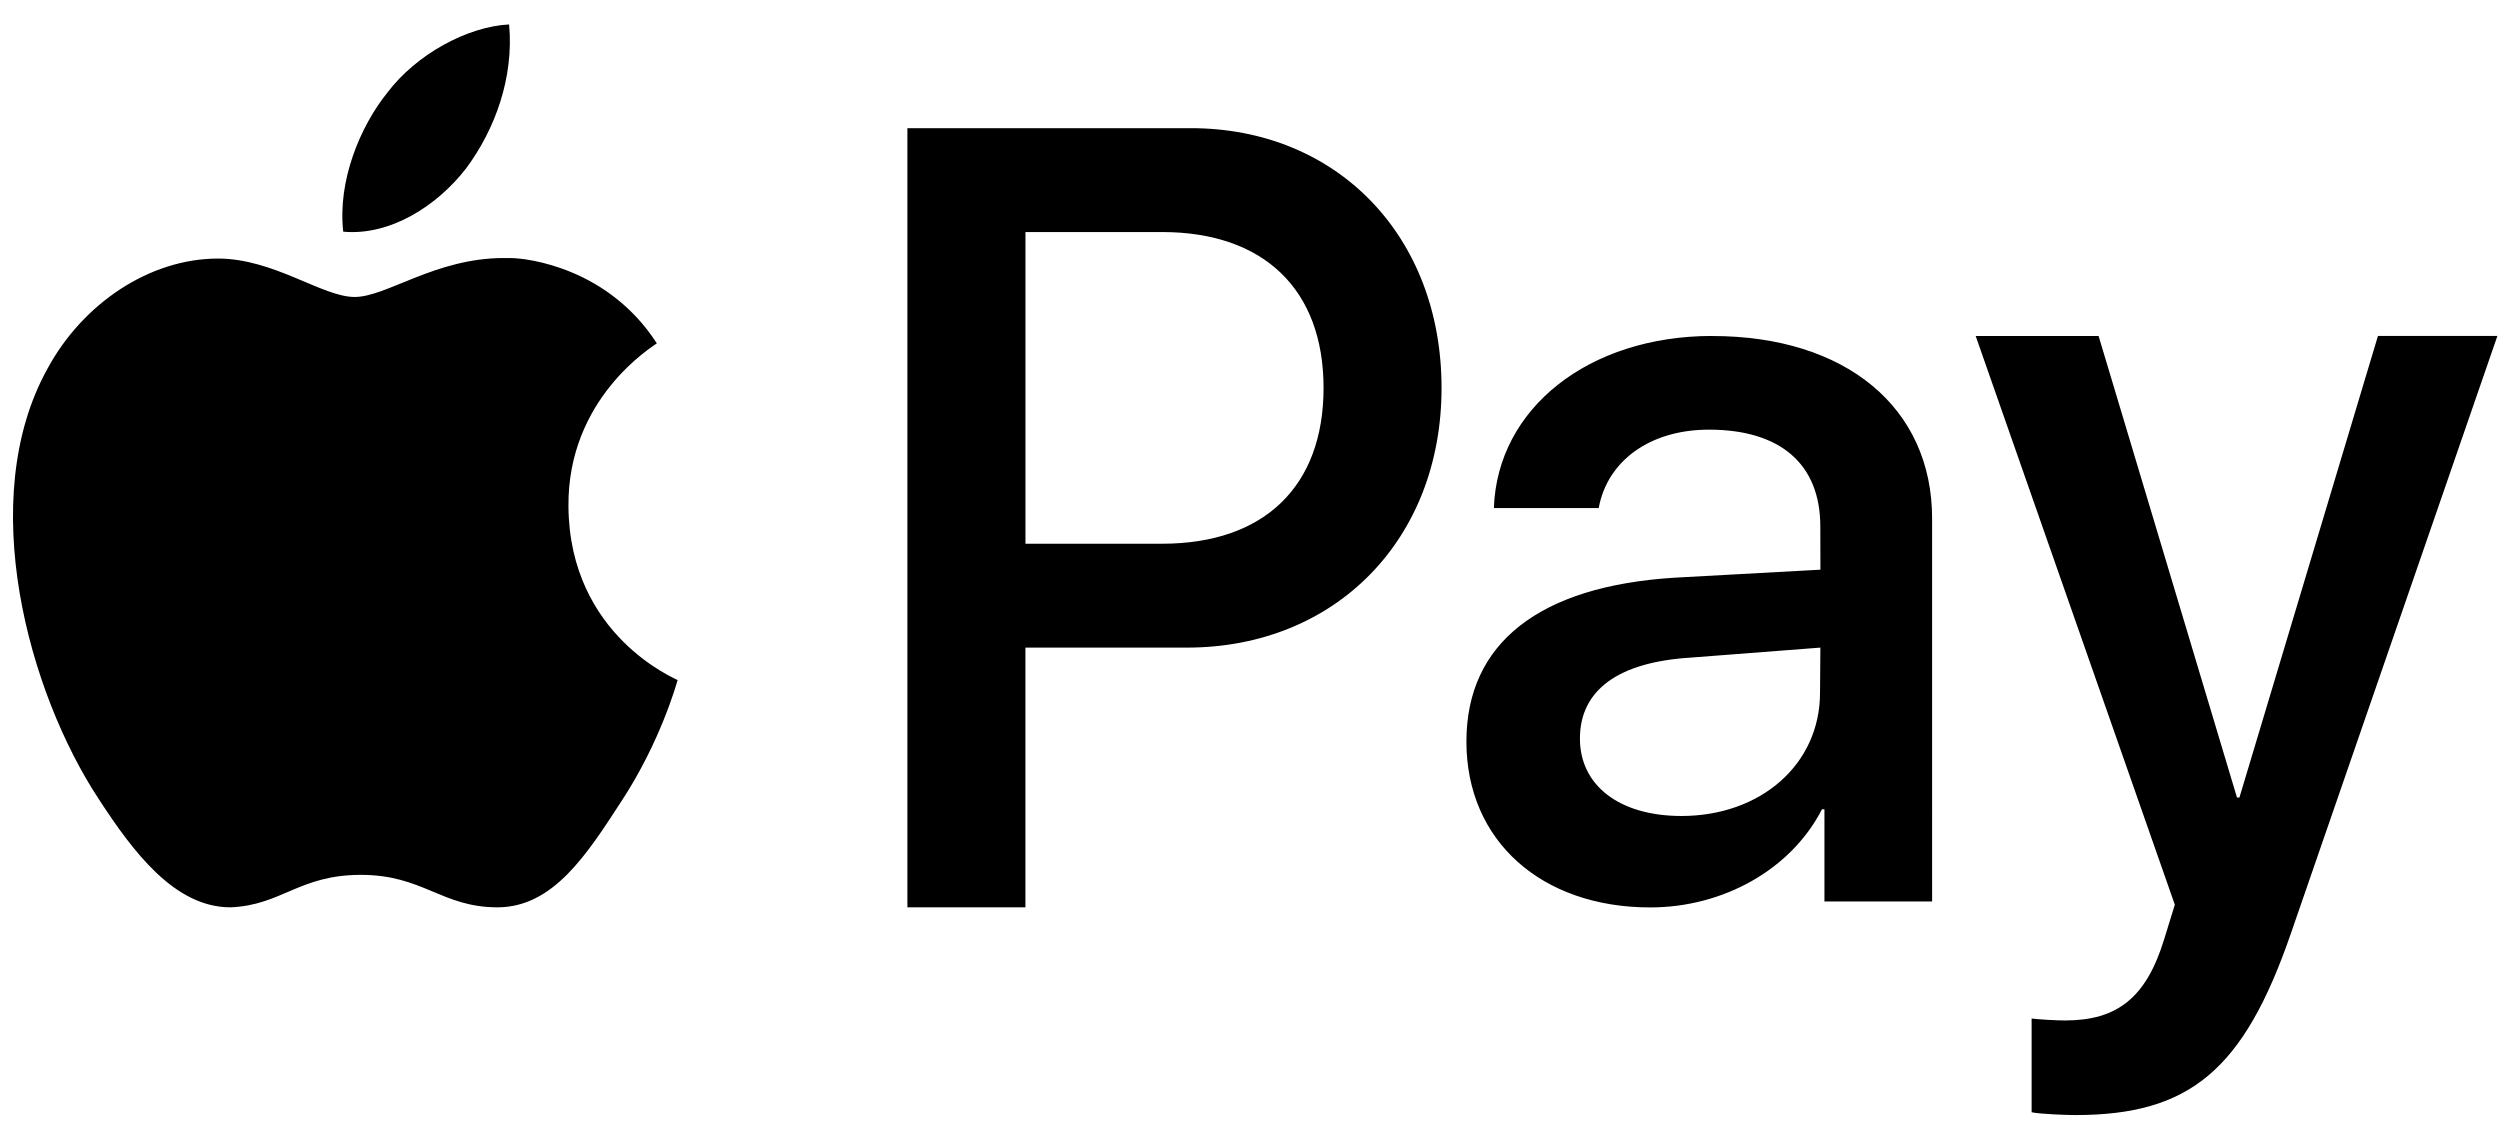 <svg width="71" height="32" viewBox="0 0 71 32" fill="none" xmlns="http://www.w3.org/2000/svg"><path d="M14.46.694c-1.179.059-2.634.842-3.465 1.944-.762.95-1.412 2.493-1.247 3.942 1.33.12 2.66-.726 3.49-1.799.82-1.102 1.36-2.578 1.221-4.087zM25.77 3.64v22.128h3.352v-7.376h4.586c4.21 0 7.232-3.061 7.232-7.376S37.973 3.64 33.818 3.64h-8.047zm3.352 2.95h3.88c2.89 0 4.587 1.63 4.587 4.426 0 2.796-1.684 4.426-4.586 4.426h-3.88V6.59zm-14.816.738c-1.94 0-3.328 1.106-4.234 1.106-.92 0-2.293-1.091-3.88-1.091-1.94 0-3.841 1.273-4.843 3.127-2.059 3.712-.534 9.204 1.456 12.224.974 1.495 2.152 3.074 3.74 3.074 1.454-.058 1.947-.922 3.704-.922 1.77 0 2.293.922 3.88.922 1.588 0 2.549-1.52 3.522-3.017 1.112-1.696 1.567-3.35 1.593-3.437-.026-.028-3.072-1.251-3.1-4.933-.028-3.077 2.4-4.544 2.51-4.63-1.372-2.128-3.643-2.423-4.172-2.423h-.176zm34.323 2.213c-3.512 0-6.107 2.058-6.203 4.889h2.977c.245-1.346 1.462-2.228 3.13-2.228 2.023 0 3.164.97 3.164 2.75l.003 1.227-4.138.227c-3.838.238-5.916 1.852-5.916 4.655 0 2.83 2.145 4.71 5.22 4.71 2.077 0 4.004-1.08 4.878-2.788h.07v2.618h3.058V14.73c.002-3.157-2.455-5.187-6.243-5.187zm7.48 0l5.656 16.153-.303.981c-.51 1.667-1.338 2.306-2.814 2.306-.254 0-.73-.027-.95-.055v2.662c.222.051.998.08 1.24.08 3.255 0 4.787-1.28 6.126-5.166l5.862-16.961h-3.392L63.6 22.649h-.07L59.6 9.542h-3.49zm-4.41 8.85l-.01 1.28c0 2.046-1.694 3.503-3.936 3.503-1.762 0-2.883-.867-2.883-2.198 0-1.373 1.081-2.172 3.146-2.3l3.684-.284z" fill="#000"/></svg>